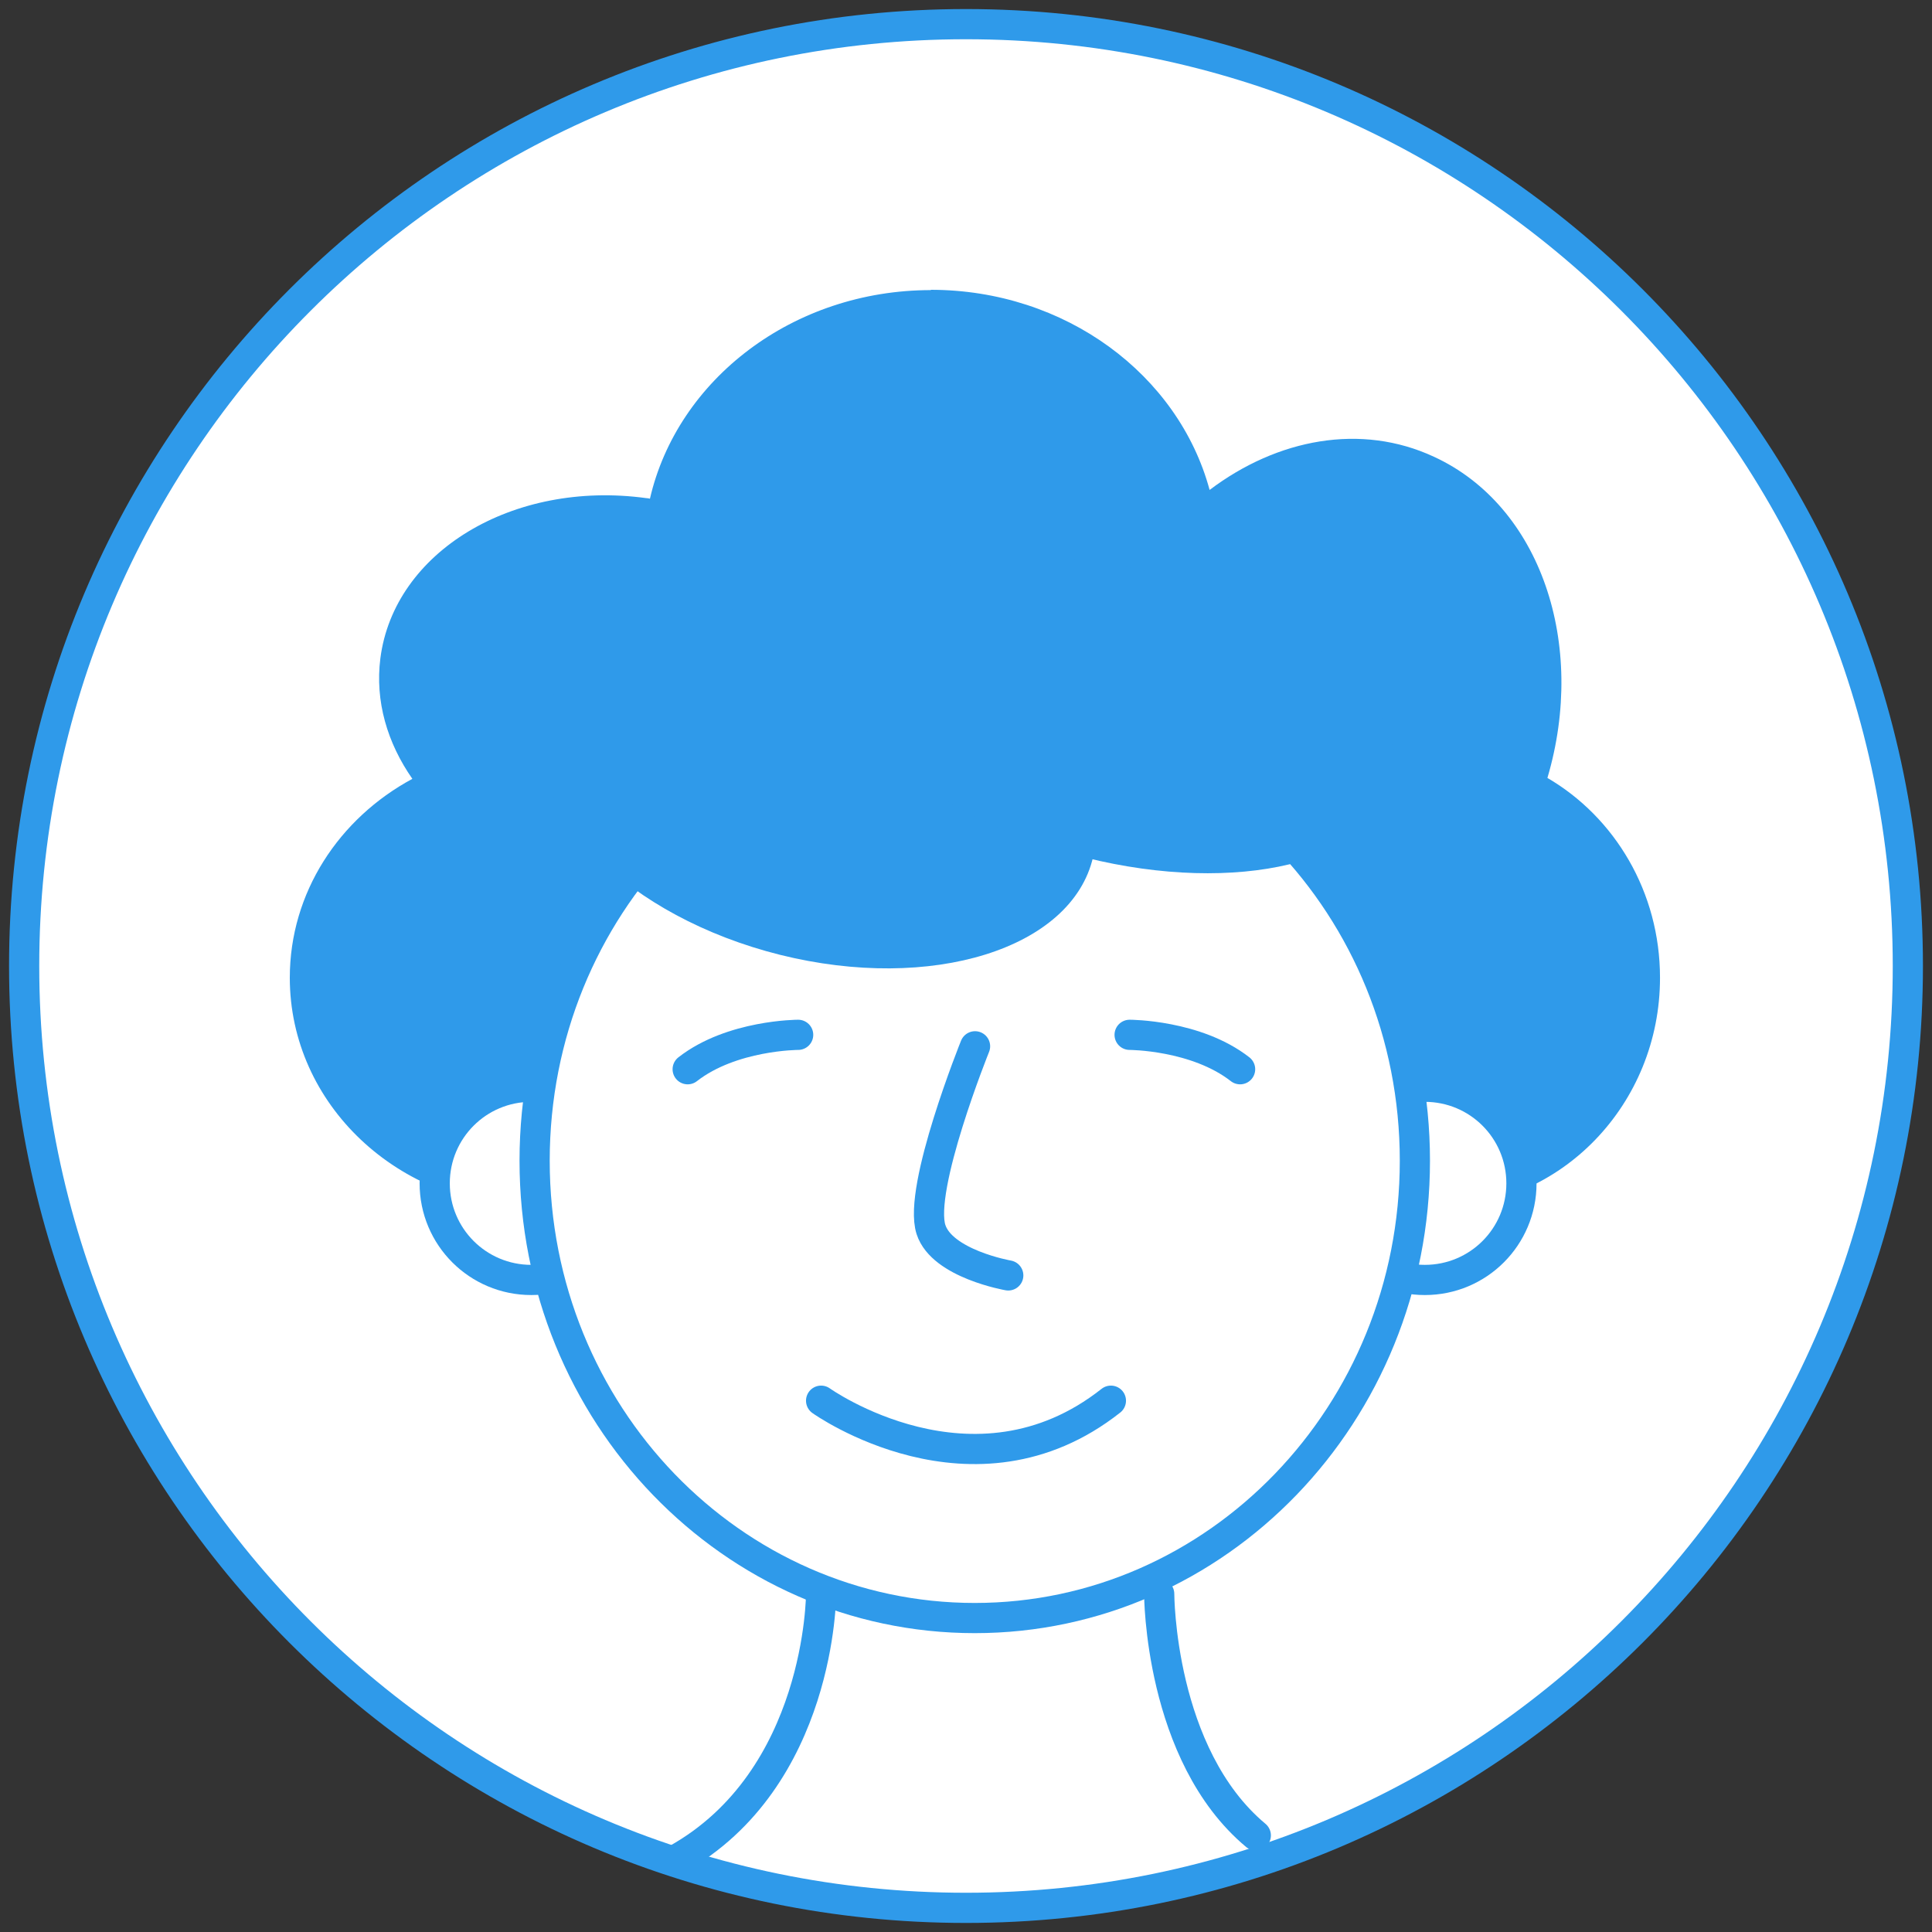 <?xml version="1.0" encoding="UTF-8"?>
<svg id="Warstwa_2" data-name="Warstwa 2" xmlns="http://www.w3.org/2000/svg" xmlns:xlink="http://www.w3.org/1999/xlink" viewBox="0 0 64 64">
  <rect x="0" y="0" width="64" height="64" fill="#333333" stroke="none"/>
  <defs>
    <style>
      .cls-1, .cls-2 {
        fill: #2f9aea;
      }

      .cls-3, .cls-4, .cls-5 {
        fill: none;
      }

      .cls-3, .cls-6, .cls-5 {
        stroke: #2f9aea;
      }

      .cls-3, .cls-5 {
        stroke-linecap: round;
      }

      .cls-2 {
        fill-rule: evenodd;
      }

      .cls-6 {
        fill: #fff;
      }

      .cls-7 {
        clip-path: url(#clippath);
      }

      .cls-5 {
        stroke-linejoin: round;
      }
    </style>
    <clipPath id="clippath">
      <rect class="cls-4" width="64" height="64"/>
    </clipPath>
  </defs>
  <g id="Warstwa_1-2" data-name="Warstwa 1">
    <g class="cls-7">
      <g>
        <path class="cls-5" d="M20.13,29.8s1.63-.91,3.98.59"/>
        <path class="cls-6" d="M32,63.2c17.23,0,31.2-13.97,31.2-31.2S49.23.8,32,.8.8,14.77.8,32s13.97,31.2,31.2,31.2Z"/>
        <path class="cls-2" d="M30.83,9.6c4.47,0,8.21,2.82,9.24,6.63,2.25-1.7,5.02-2.22,7.43-1.1,3.54,1.63,5.07,6.21,3.76,10.64,2.23,1.3,3.73,3.78,3.73,6.62,0,4.19-3.28,7.59-7.32,7.59-1.92,0-3.66-.76-4.97-2.01-1.95,3.9-5.88,6.57-10.41,6.57-4.27,0-8.01-2.37-10.05-5.91-1.3.85-2.88,1.35-4.59,1.35-4.45,0-8.05-3.4-8.05-7.59,0-2.82,1.63-5.28,4.06-6.59-.83-1.19-1.24-2.57-1.06-3.99.45-3.53,4.39-5.91,8.8-5.31.04,0,.09.01.13.02.91-3.95,4.74-6.91,9.31-6.91Z"/>
        <path class="cls-6" d="M50.4,39.2c0,1.77-1.43,3.2-3.2,3.2s-3.2-1.43-3.2-3.2,1.43-3.2,3.2-3.2,3.2,1.43,3.2,3.2Z"/>
        <path class="cls-6" d="M20.8,39.2c0,1.77-1.43,3.2-3.2,3.2s-3.2-1.43-3.2-3.2,1.43-3.2,3.2-3.2,3.2,1.43,3.2,3.2Z"/>
        <path class="cls-6" d="M46.87,38.45c0,8.39-6.55,15.15-14.58,15.15s-14.58-6.75-14.58-15.15,6.55-15.15,14.58-15.15,14.58,6.75,14.58,15.15Z"/>
        <path class="cls-3" d="M27.2,46.4s5.04,3.6,9.6,0"/>
        <path class="cls-1" d="M25.84,31.63c5.02,1.25,9.67-.2,10.37-3.24.71-3.04-2.79-6.52-7.82-7.78-5.02-1.25-9.67.2-10.37,3.24-.71,3.04,2.79,6.52,7.82,7.78Z"/>
        <path class="cls-1" d="M35.96,28.41c5.02,1.25,9.58.16,10.19-2.45.6-2.6-2.98-5.73-8-6.99-5.02-1.25-9.58-.16-10.19,2.45-.6,2.6,2.98,5.73,8,6.99Z"/>
        <path class="cls-3" d="M32.3,34.66s-1.9,4.71-1.46,6.07c.37,1.14,2.56,1.52,2.56,1.52"/>
        <path class="cls-3" d="M37.42,34.28s2.2,0,3.66,1.14"/>
        <path class="cls-3" d="M26.44,34.28s-2.2,0-3.66,1.14"/>
        <path class="cls-3" d="M38.4,52.8s0,5.33,3.2,8"/>
        <path class="cls-3" d="M27.2,52.8s0,6.13-4.8,8.8"/>
      </g>
    </g>
  </g>
</svg>